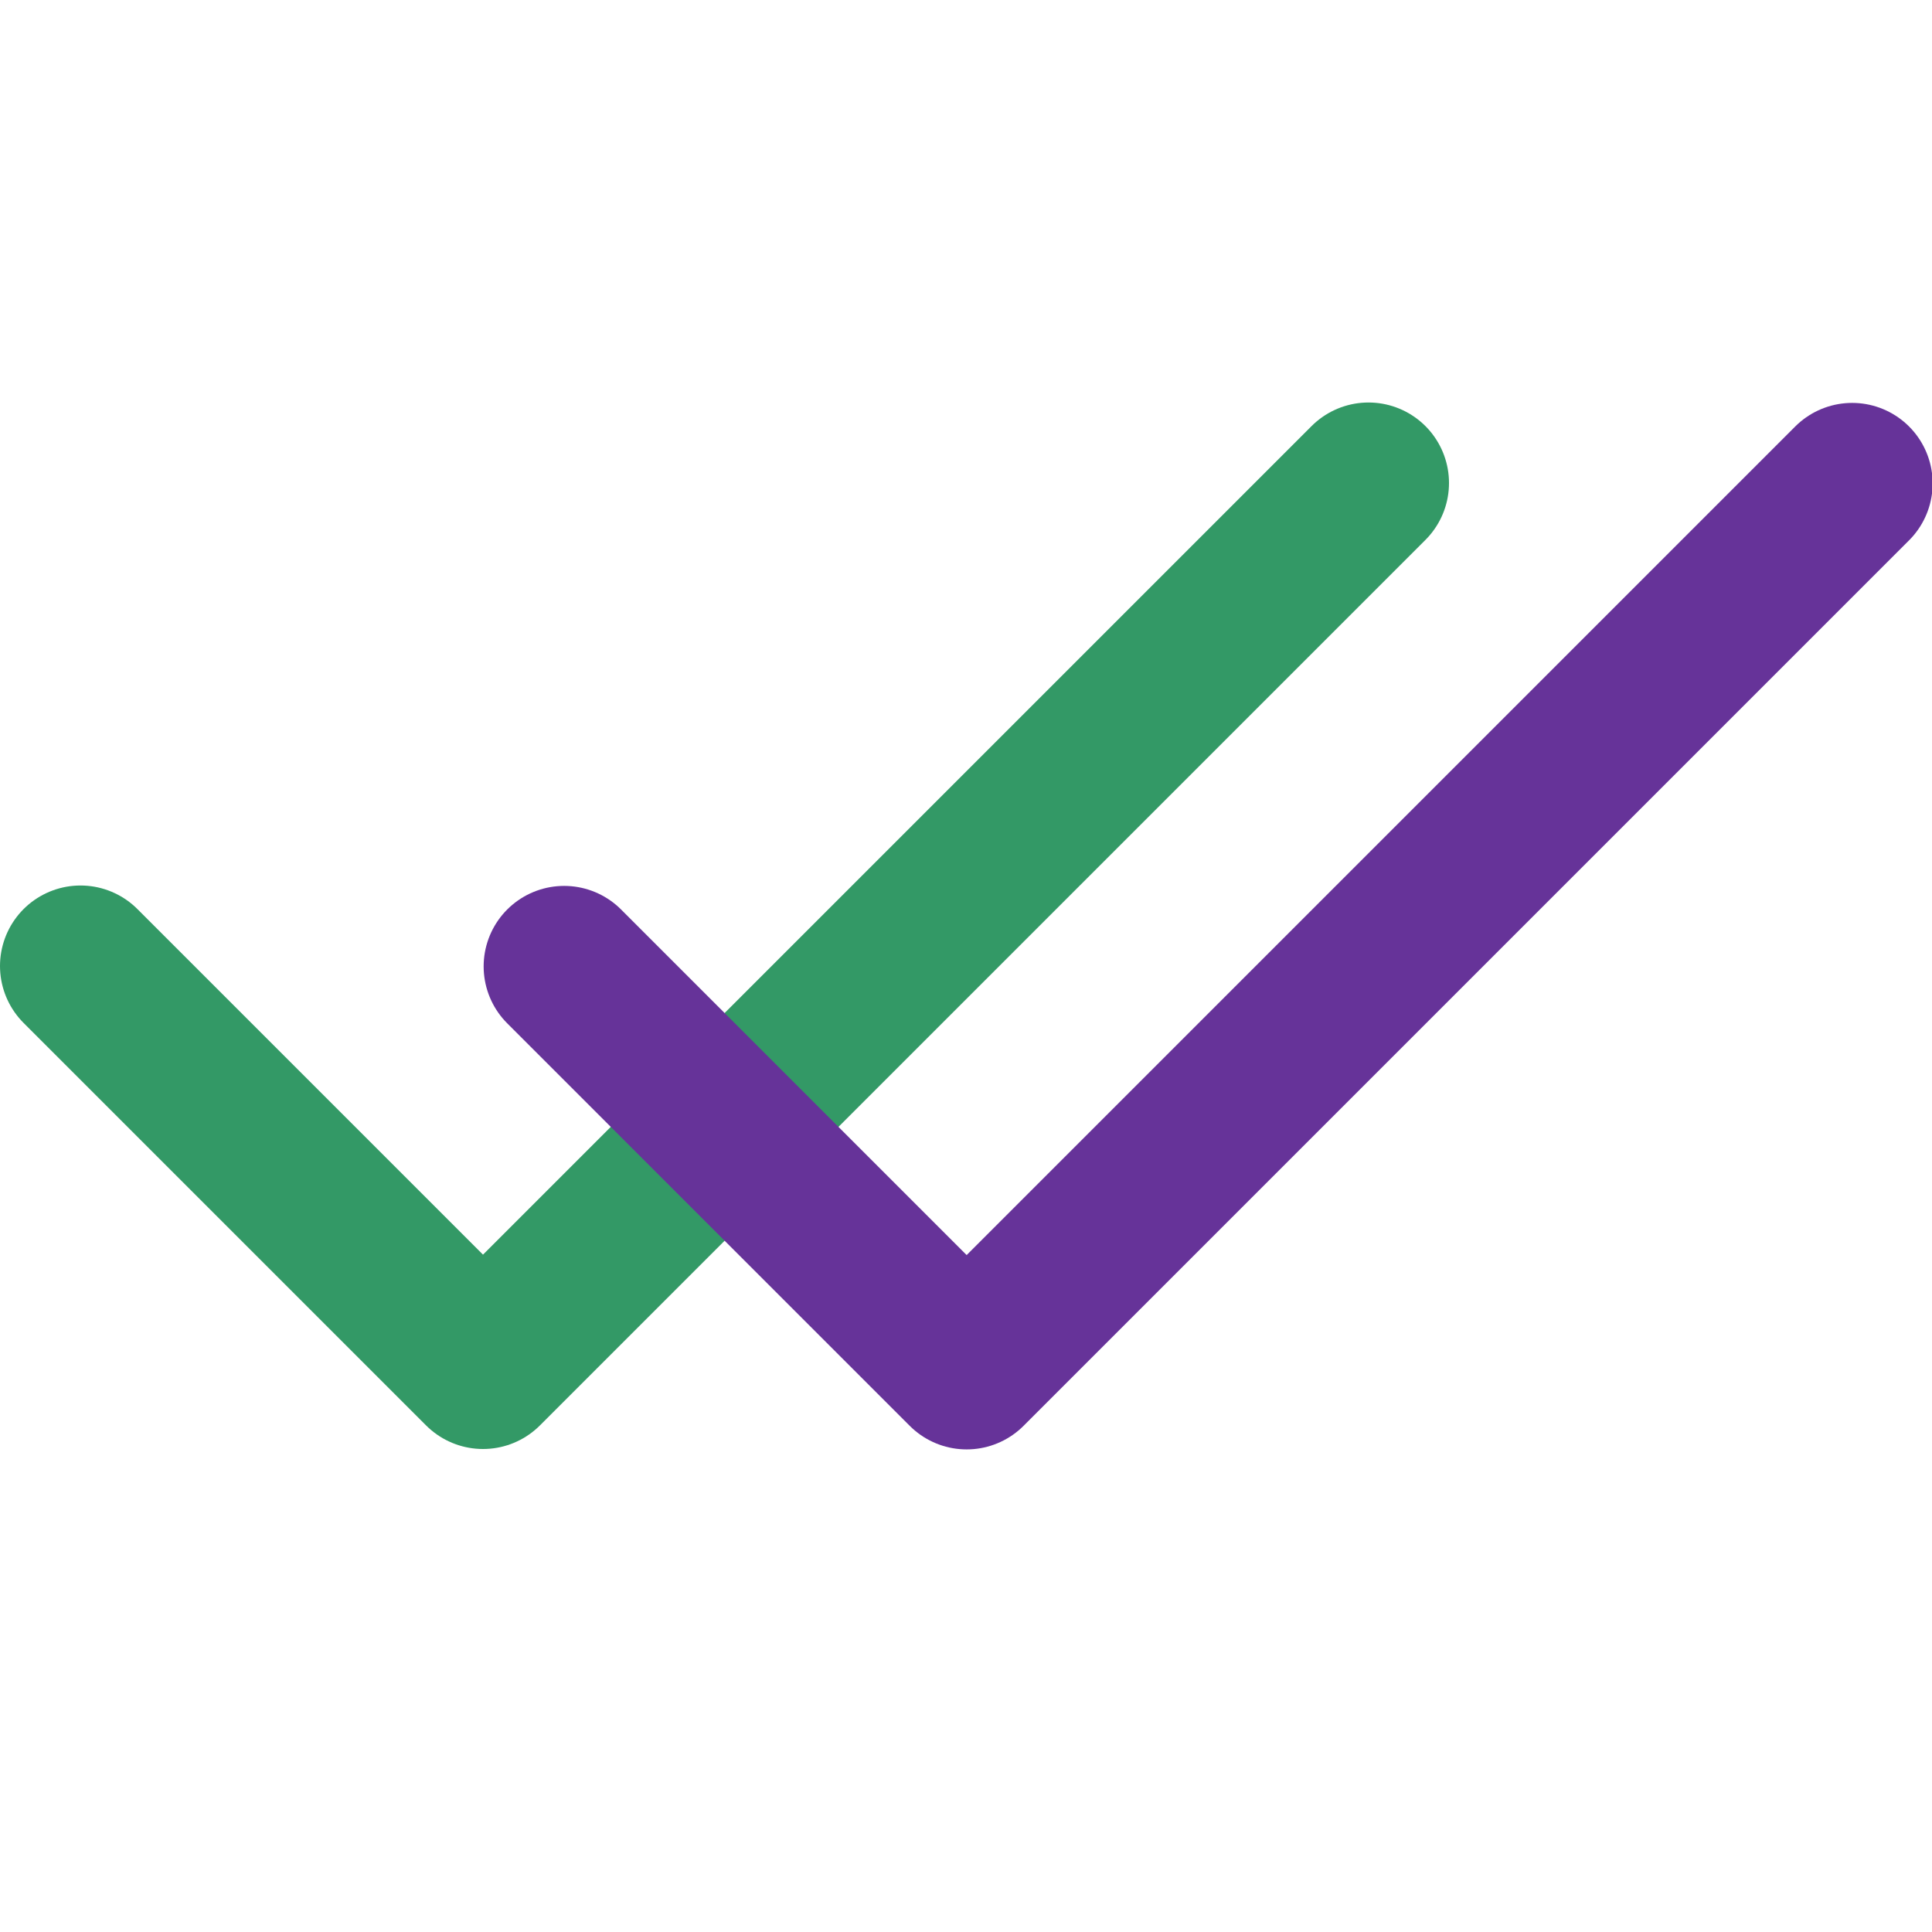 <?xml version="1.0" encoding="utf-8"?>
<svg viewBox="0 0 24 24" width="24px" height="24px" fill="none" stroke-width="2" stroke-linecap="round" stroke-linejoin="round" xmlns="http://www.w3.org/2000/svg">
  <polyline points="17 6 6 17 1 12" stroke="#339966" />
  <polyline points="23.008 6.005 12.008 17.005 7.008 12.005" stroke="#663399" />
</svg>
